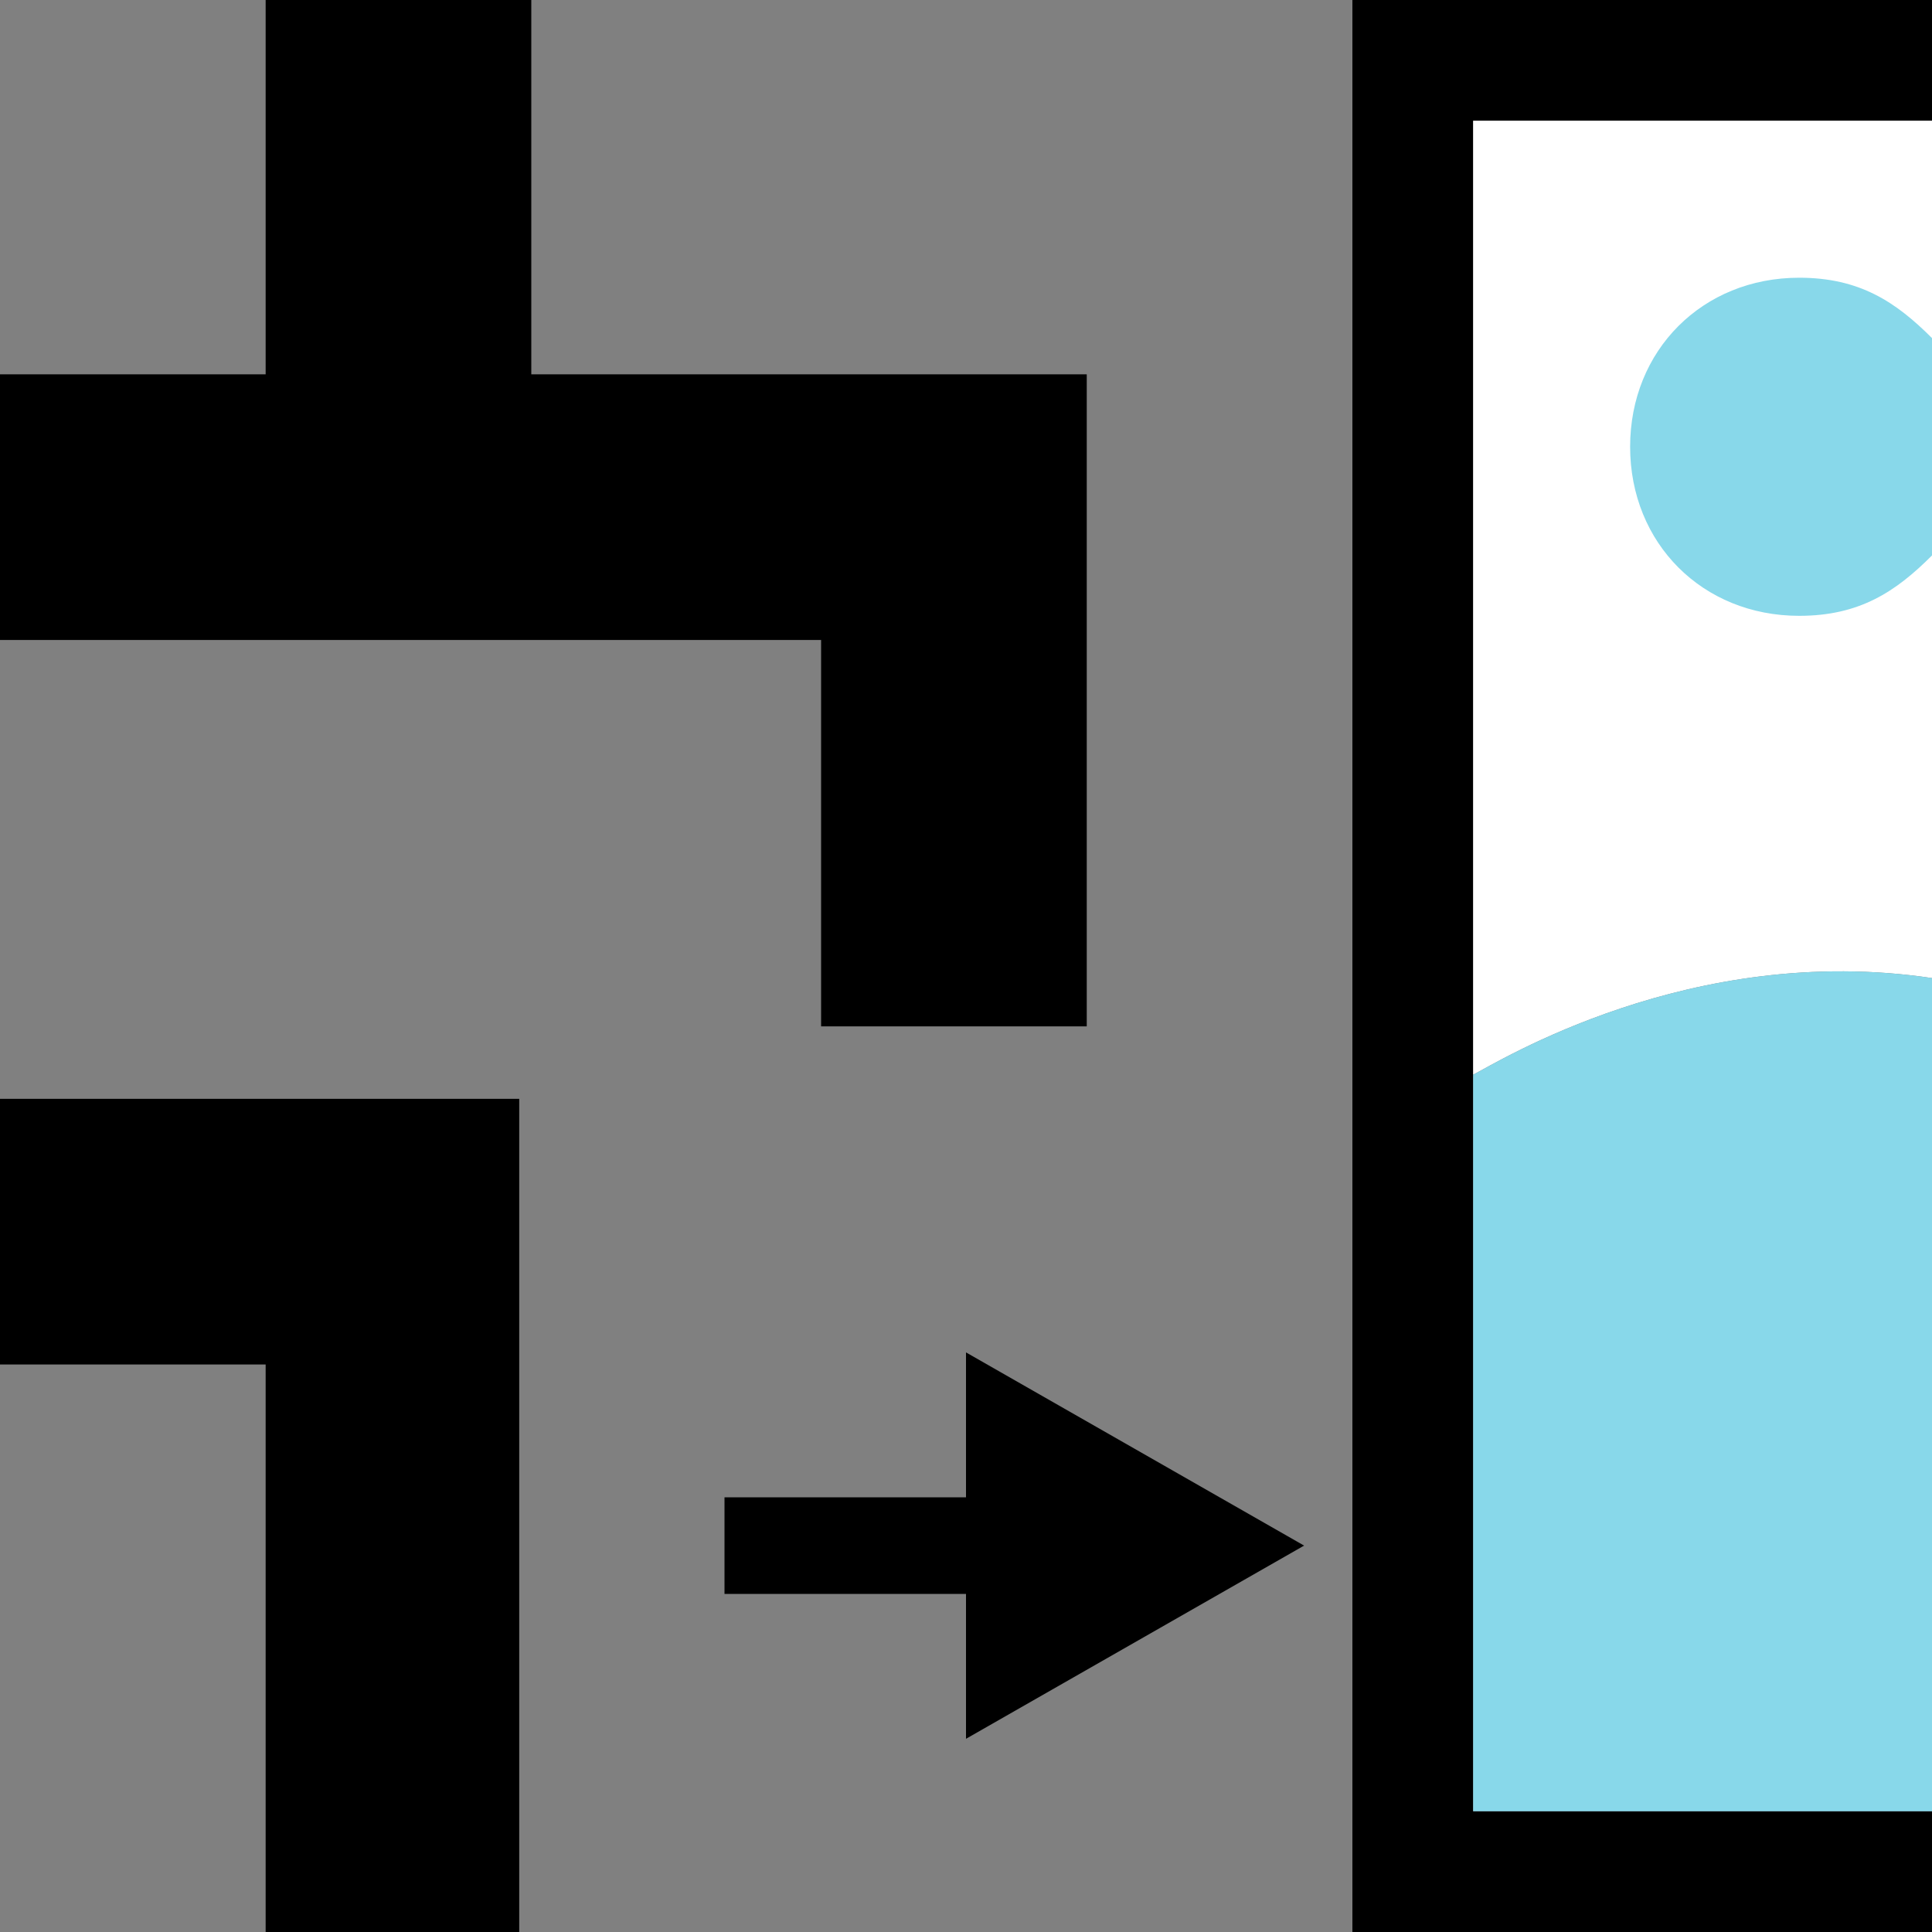 <?xml version="1.0" encoding="utf-8"?>
<!-- Generator: Adobe Illustrator 19.1.0, SVG Export Plug-In . SVG Version: 6.00 Build 0)  -->
<!DOCTYPE svg PUBLIC "-//W3C//DTD SVG 1.1//EN" "http://www.w3.org/Graphics/SVG/1.1/DTD/svg11.dtd">
<svg version="1.1" id="Ebene_1" xmlns="http://www.w3.org/2000/svg" xmlns:xlink="http://www.w3.org/1999/xlink" x="0px" y="0px"
	 viewBox="-412 290.3 16 16" style="enable-background:new -412 290.3 16 16;" xml:space="preserve">
<rect x="-412" y="290.3" width="16" height="16" fill="#808080" stroke="none"/>
<style type="text/css">
	.st0{fill:#FFFFFF;}
	.st1{fill:#88D8EA;}
</style>
<g>
	<g id="XMLID_7_">
		<polygon id="XMLID_9_" points="-404,301.5 -404,302.7 -406,302.7 -406,303.5 -404,303.5 -404,304.7 -401.2,303.1 		"/>
	</g>
	<polygon points="-396,305.3 -396,306.3 -400.8,306.3 -400.8,290.3 -396,290.3 -396,291.3 -399.8,291.3 -399.8,299.2 -399.8,301.1 
		-399.8,305.3 	"/>
	<g>
		<path class="st0" d="M-396,291.3v7.1c-2-0.3-3.6,0.7-3.8,0.8v-7.9H-396z"/>
		<path class="st1" d="M-396,298.4v6.9h-3.8v-4.2v-1.9C-399.6,299.1-398,298.1-396,298.4z"/>
		<path class="st1" d="M-396,293.1c-0.3-0.3-0.6-0.5-1.1-0.5c-0.8,0-1.4,0.6-1.4,1.4c0,0.8,0.6,1.4,1.4,1.4c0.5,0,0.8-0.2,1.1-0.5
			V293.1z"/>
	</g>
</g>
<g>
	<polygon points="-407.6,293.4 -407.6,290.3 -409.8,290.3 -409.8,293.4 -412,293.4 -412,295.6 -405.2,295.6 -405.2,298.8 
		-403,298.8 -403,293.4 	"/>
	<polygon points="-409.8,301.6 -409.8,306.3 -407.7,306.3 -407.7,299.4 -412,299.4 -412,301.6 	"/>
</g>
</svg>
